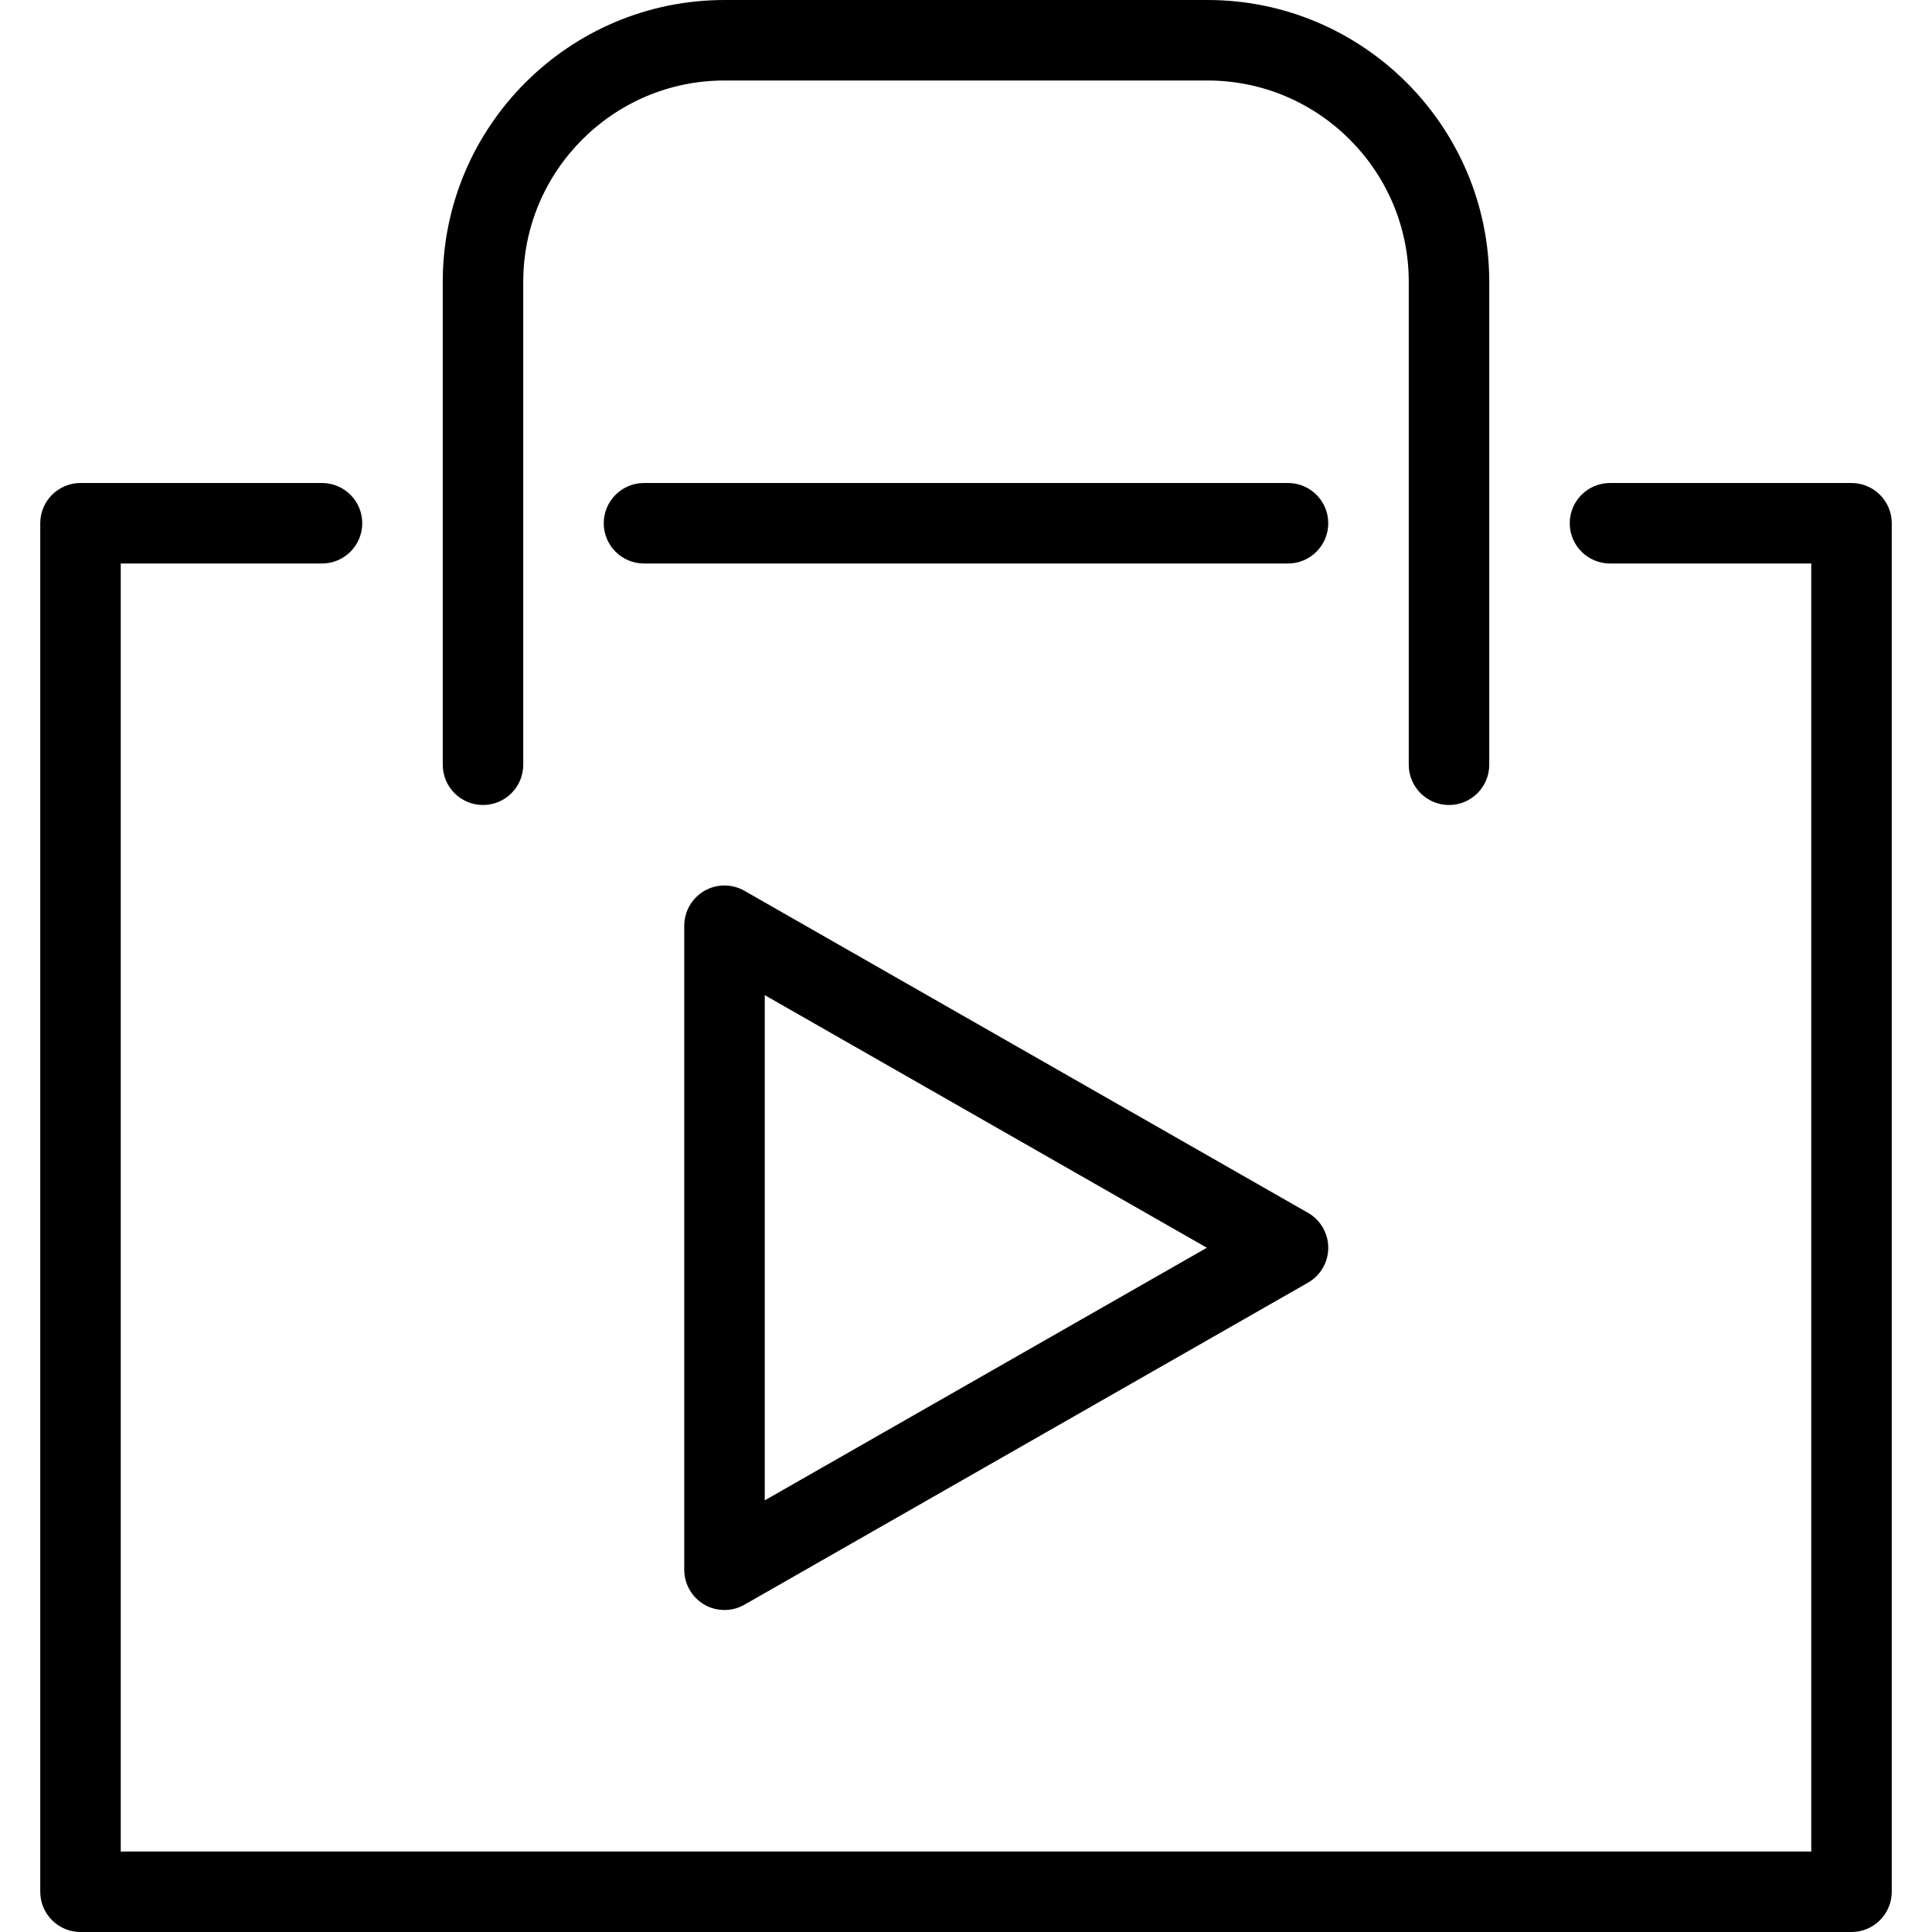 <?xml version="1.0" encoding="iso-8859-1"?>
<!-- Generator: Adobe Illustrator 18.0.0, SVG Export Plug-In . SVG Version: 6.00 Build 0)  -->
<!DOCTYPE svg PUBLIC "-//W3C//DTD SVG 1.1//EN" "http://www.w3.org/Graphics/SVG/1.1/DTD/svg11.dtd">
<svg version="1.1" id="Layer_1" xmlns="http://www.w3.org/2000/svg" xmlns:xlink="http://www.w3.org/1999/xlink" x="0px" y="0px"
	 viewBox="0 0 24 24" style="enable-background:new 0 0 24 24;" xml:space="preserve">
<g>
	<g>
		<path d="M18,10c-0.276,0-0.5-0.224-0.5-0.5v-6C17.5,2.122,16.379,1,15,1H9C7.621,1,6.5,2.122,6.5,3.5v6C6.5,9.776,6.276,10,6,10
			S5.5,9.776,5.5,9.5v-6C5.5,1.57,7.07,0,9,0h6c1.93,0,3.5,1.57,3.5,3.5v6C18.5,9.776,18.276,10,18,10z"/>
		<path d="M16,7H8C7.724,7,7.5,6.776,7.5,6.5S7.724,6,8,6h8c0.276,0,0.5,0.224,0.5,0.5S16.276,7,16,7z"/>
		<path d="M23,24H1c-0.276,0-0.5-0.224-0.5-0.5v-17C0.5,6.224,0.724,6,1,6h3c0.276,0,0.5,0.224,0.5,0.5S4.276,7,4,7H1.5v16h21V7H20
			c-0.276,0-0.5-0.224-0.5-0.5S19.724,6,20,6h3c0.276,0,0.5,0.224,0.5,0.5v17C23.5,23.776,23.276,24,23,24z"/>
	</g>
	<path d="M9,20c-0.087,0-0.174-0.022-0.251-0.067C8.595,19.843,8.5,19.678,8.5,19.5v-8c0-0.178,0.095-0.343,0.249-0.433
		c0.153-0.089,0.344-0.09,0.499-0.001l7,4c0.156,0.089,0.252,0.255,0.252,0.434s-0.096,0.345-0.252,0.434l-7,4
		C9.171,19.978,9.086,20,9,20z M9.5,12.362v6.276l5.492-3.138L9.5,12.362z"/>
</g>
<g>
</g>
<g>
</g>
<g>
</g>
<g>
</g>
<g>
</g>
<g>
</g>
<g>
</g>
<g>
</g>
<g>
</g>
<g>
</g>
<g>
</g>
<g>
</g>
<g>
</g>
<g>
</g>
<g>
</g>
</svg>
